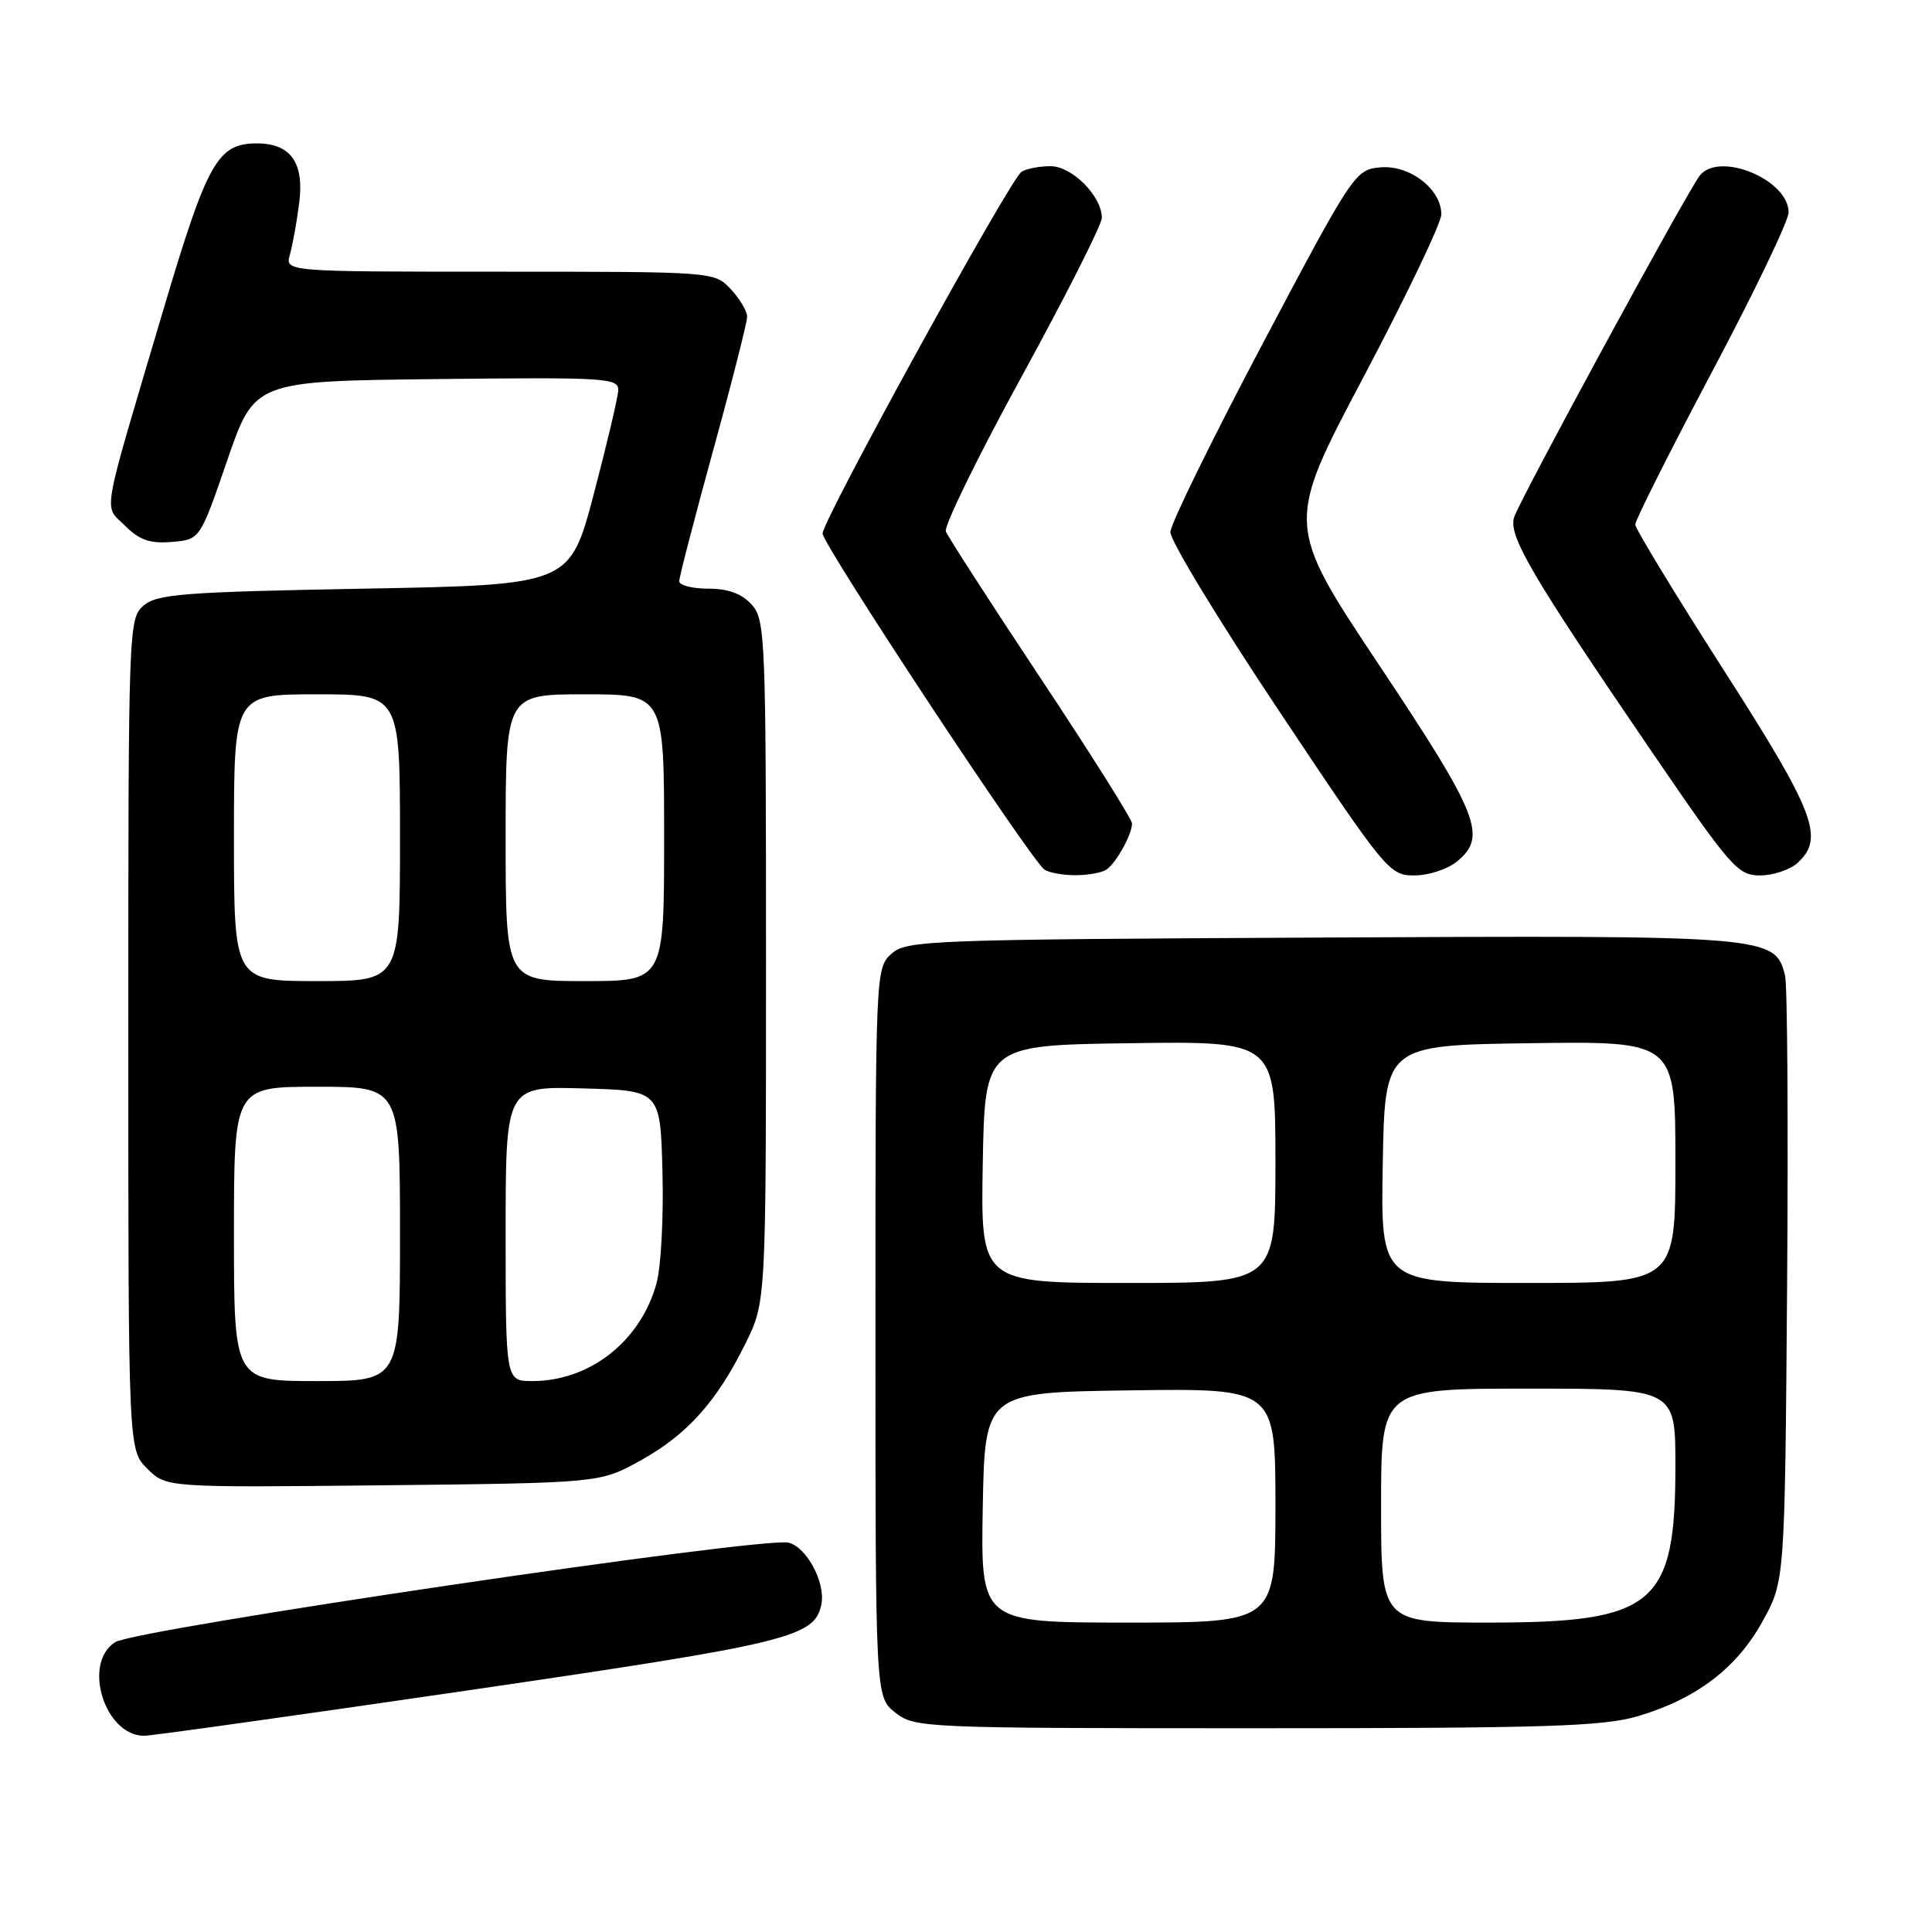 <?xml version="1.0" encoding="UTF-8" standalone="no"?>
<!DOCTYPE svg PUBLIC "-//W3C//DTD SVG 1.1//EN" "http://www.w3.org/Graphics/SVG/1.1/DTD/svg11.dtd" >
<svg xmlns="http://www.w3.org/2000/svg" xmlns:xlink="http://www.w3.org/1999/xlink" version="1.1" viewBox="0 0 256 256">
 <g >
 <path fill="currentColor"
d=" M 62.18 223.96 C 104.67 217.74 107.98 216.94 108.84 212.56 C 109.40 209.71 106.90 205.01 104.49 204.41 C 101.15 203.57 17.94 215.87 15.25 217.60 C 10.88 220.41 13.87 230.00 19.11 230.00 C 20.08 230.00 39.46 227.28 62.18 223.96 Z  M 217.04 227.40 C 224.80 225.09 230.10 221.06 233.54 214.85 C 236.50 209.50 236.50 209.50 236.80 170.50 C 236.96 149.05 236.84 130.50 236.53 129.27 C 235.20 123.98 234.56 123.93 175.11 124.23 C 122.74 124.49 120.11 124.59 118.10 126.40 C 116.02 128.29 116.00 128.78 116.00 176.58 C 116.00 224.85 116.00 224.85 118.63 226.93 C 121.21 228.95 122.26 229.00 166.45 229.00 C 205.01 229.00 212.43 228.76 217.04 227.40 Z  M 84.86 193.53 C 91.05 190.10 94.97 185.74 98.79 178.00 C 101.50 172.50 101.50 172.50 101.50 127.36 C 101.50 84.37 101.41 82.11 99.60 80.11 C 98.29 78.66 96.48 78.00 93.85 78.00 C 91.73 78.00 90.00 77.56 90.00 77.01 C 90.00 76.47 92.03 68.66 94.50 59.66 C 96.98 50.66 99.00 42.69 99.00 41.96 C 99.00 41.23 98.02 39.59 96.83 38.31 C 94.65 36.00 94.65 36.00 66.21 36.00 C 37.77 36.00 37.77 36.00 38.41 33.75 C 38.76 32.51 39.32 29.45 39.64 26.94 C 40.34 21.57 38.53 19.00 34.04 19.00 C 28.84 19.00 27.46 21.45 21.66 41.00 C 13.26 69.33 13.71 66.80 16.57 69.66 C 18.47 71.56 19.87 72.05 22.76 71.81 C 26.50 71.50 26.50 71.50 30.11 61.00 C 33.72 50.50 33.72 50.50 57.86 50.23 C 80.40 49.98 81.99 50.08 81.92 51.73 C 81.87 52.70 80.41 58.90 78.67 65.50 C 75.50 77.50 75.50 77.50 48.28 78.00 C 24.32 78.44 20.82 78.71 19.03 80.24 C 17.04 81.95 17.00 82.94 17.00 137.04 C 17.00 192.09 17.00 192.09 19.51 194.60 C 22.02 197.11 22.02 197.11 50.76 196.81 C 79.50 196.50 79.50 196.50 84.86 193.53 Z  M 146.60 115.23 C 147.89 114.37 150.00 110.58 150.00 109.12 C 150.00 108.57 144.56 99.92 137.91 89.91 C 131.26 79.89 125.60 71.12 125.33 70.42 C 125.06 69.72 129.60 60.44 135.42 49.81 C 141.24 39.17 146.00 29.75 146.00 28.87 C 146.00 25.98 142.03 22.00 139.18 22.02 C 137.70 22.02 135.98 22.36 135.35 22.77 C 133.85 23.72 109.00 68.92 109.00 70.69 C 109.00 72.17 136.65 114.06 138.40 115.23 C 139.01 115.64 140.85 115.97 142.50 115.97 C 144.15 115.97 146.00 115.64 146.60 115.23 Z  M 193.01 114.19 C 197.12 110.86 196.01 108.04 182.79 88.20 C 170.34 69.50 170.34 69.50 180.65 50.00 C 186.32 39.27 190.97 29.57 190.98 28.42 C 191.01 25.07 186.77 21.80 182.86 22.18 C 179.57 22.49 179.26 22.95 167.33 45.50 C 160.64 58.15 155.12 69.40 155.08 70.50 C 155.04 71.61 161.53 82.29 169.51 94.25 C 183.64 115.44 184.10 116.00 187.40 116.00 C 189.26 116.00 191.78 115.19 193.01 114.19 Z  M 238.17 114.35 C 241.81 111.06 240.51 107.66 228.34 88.69 C 221.93 78.68 216.68 70.05 216.68 69.50 C 216.67 68.95 221.24 59.86 226.83 49.31 C 232.43 38.77 237.00 29.24 237.00 28.14 C 237.00 23.82 227.84 20.01 225.24 23.25 C 223.60 25.30 201.31 66.32 200.62 68.56 C 199.86 71.03 202.95 76.28 218.78 99.48 C 229.34 114.94 230.26 116.00 233.20 116.00 C 234.93 116.00 237.17 115.26 238.17 114.35 Z  M 130.22 199.75 C 130.50 184.50 130.50 184.50 149.75 184.23 C 169.00 183.96 169.00 183.96 169.00 199.48 C 169.00 215.00 169.00 215.00 149.47 215.00 C 129.95 215.00 129.95 215.00 130.22 199.75 Z  M 183.00 199.50 C 183.00 184.00 183.00 184.00 202.50 184.00 C 222.00 184.00 222.00 184.00 222.00 194.25 C 222.00 212.69 219.25 215.00 197.25 215.00 C 183.00 215.00 183.00 215.00 183.00 199.50 Z  M 130.22 154.25 C 130.50 138.50 130.50 138.50 149.75 138.23 C 169.00 137.96 169.00 137.96 169.00 153.98 C 169.00 170.00 169.00 170.00 149.47 170.00 C 129.95 170.00 129.95 170.00 130.22 154.25 Z  M 183.22 154.25 C 183.50 138.50 183.50 138.50 202.75 138.23 C 222.00 137.96 222.00 137.96 222.00 153.98 C 222.00 170.00 222.00 170.00 202.47 170.00 C 182.95 170.00 182.95 170.00 183.22 154.25 Z  M 31.00 163.50 C 31.00 144.00 31.00 144.00 42.00 144.00 C 53.00 144.00 53.00 144.00 53.00 163.50 C 53.00 183.00 53.00 183.00 42.00 183.00 C 31.00 183.00 31.00 183.00 31.00 163.50 Z  M 67.00 163.47 C 67.00 143.93 67.00 143.93 77.25 144.22 C 87.50 144.50 87.50 144.50 87.78 155.27 C 87.94 161.19 87.59 167.81 87.01 169.97 C 84.94 177.67 78.19 183.00 70.53 183.00 C 67.00 183.00 67.00 183.00 67.00 163.47 Z  M 31.00 111.00 C 31.00 92.00 31.00 92.00 42.00 92.00 C 53.00 92.00 53.00 92.00 53.00 111.00 C 53.00 130.00 53.00 130.00 42.00 130.00 C 31.00 130.00 31.00 130.00 31.00 111.00 Z  M 67.00 111.00 C 67.00 92.00 67.00 92.00 77.50 92.00 C 88.00 92.00 88.00 92.00 88.00 111.00 C 88.00 130.00 88.00 130.00 77.50 130.00 C 67.00 130.00 67.00 130.00 67.00 111.00 Z "/>
</g>
</svg>